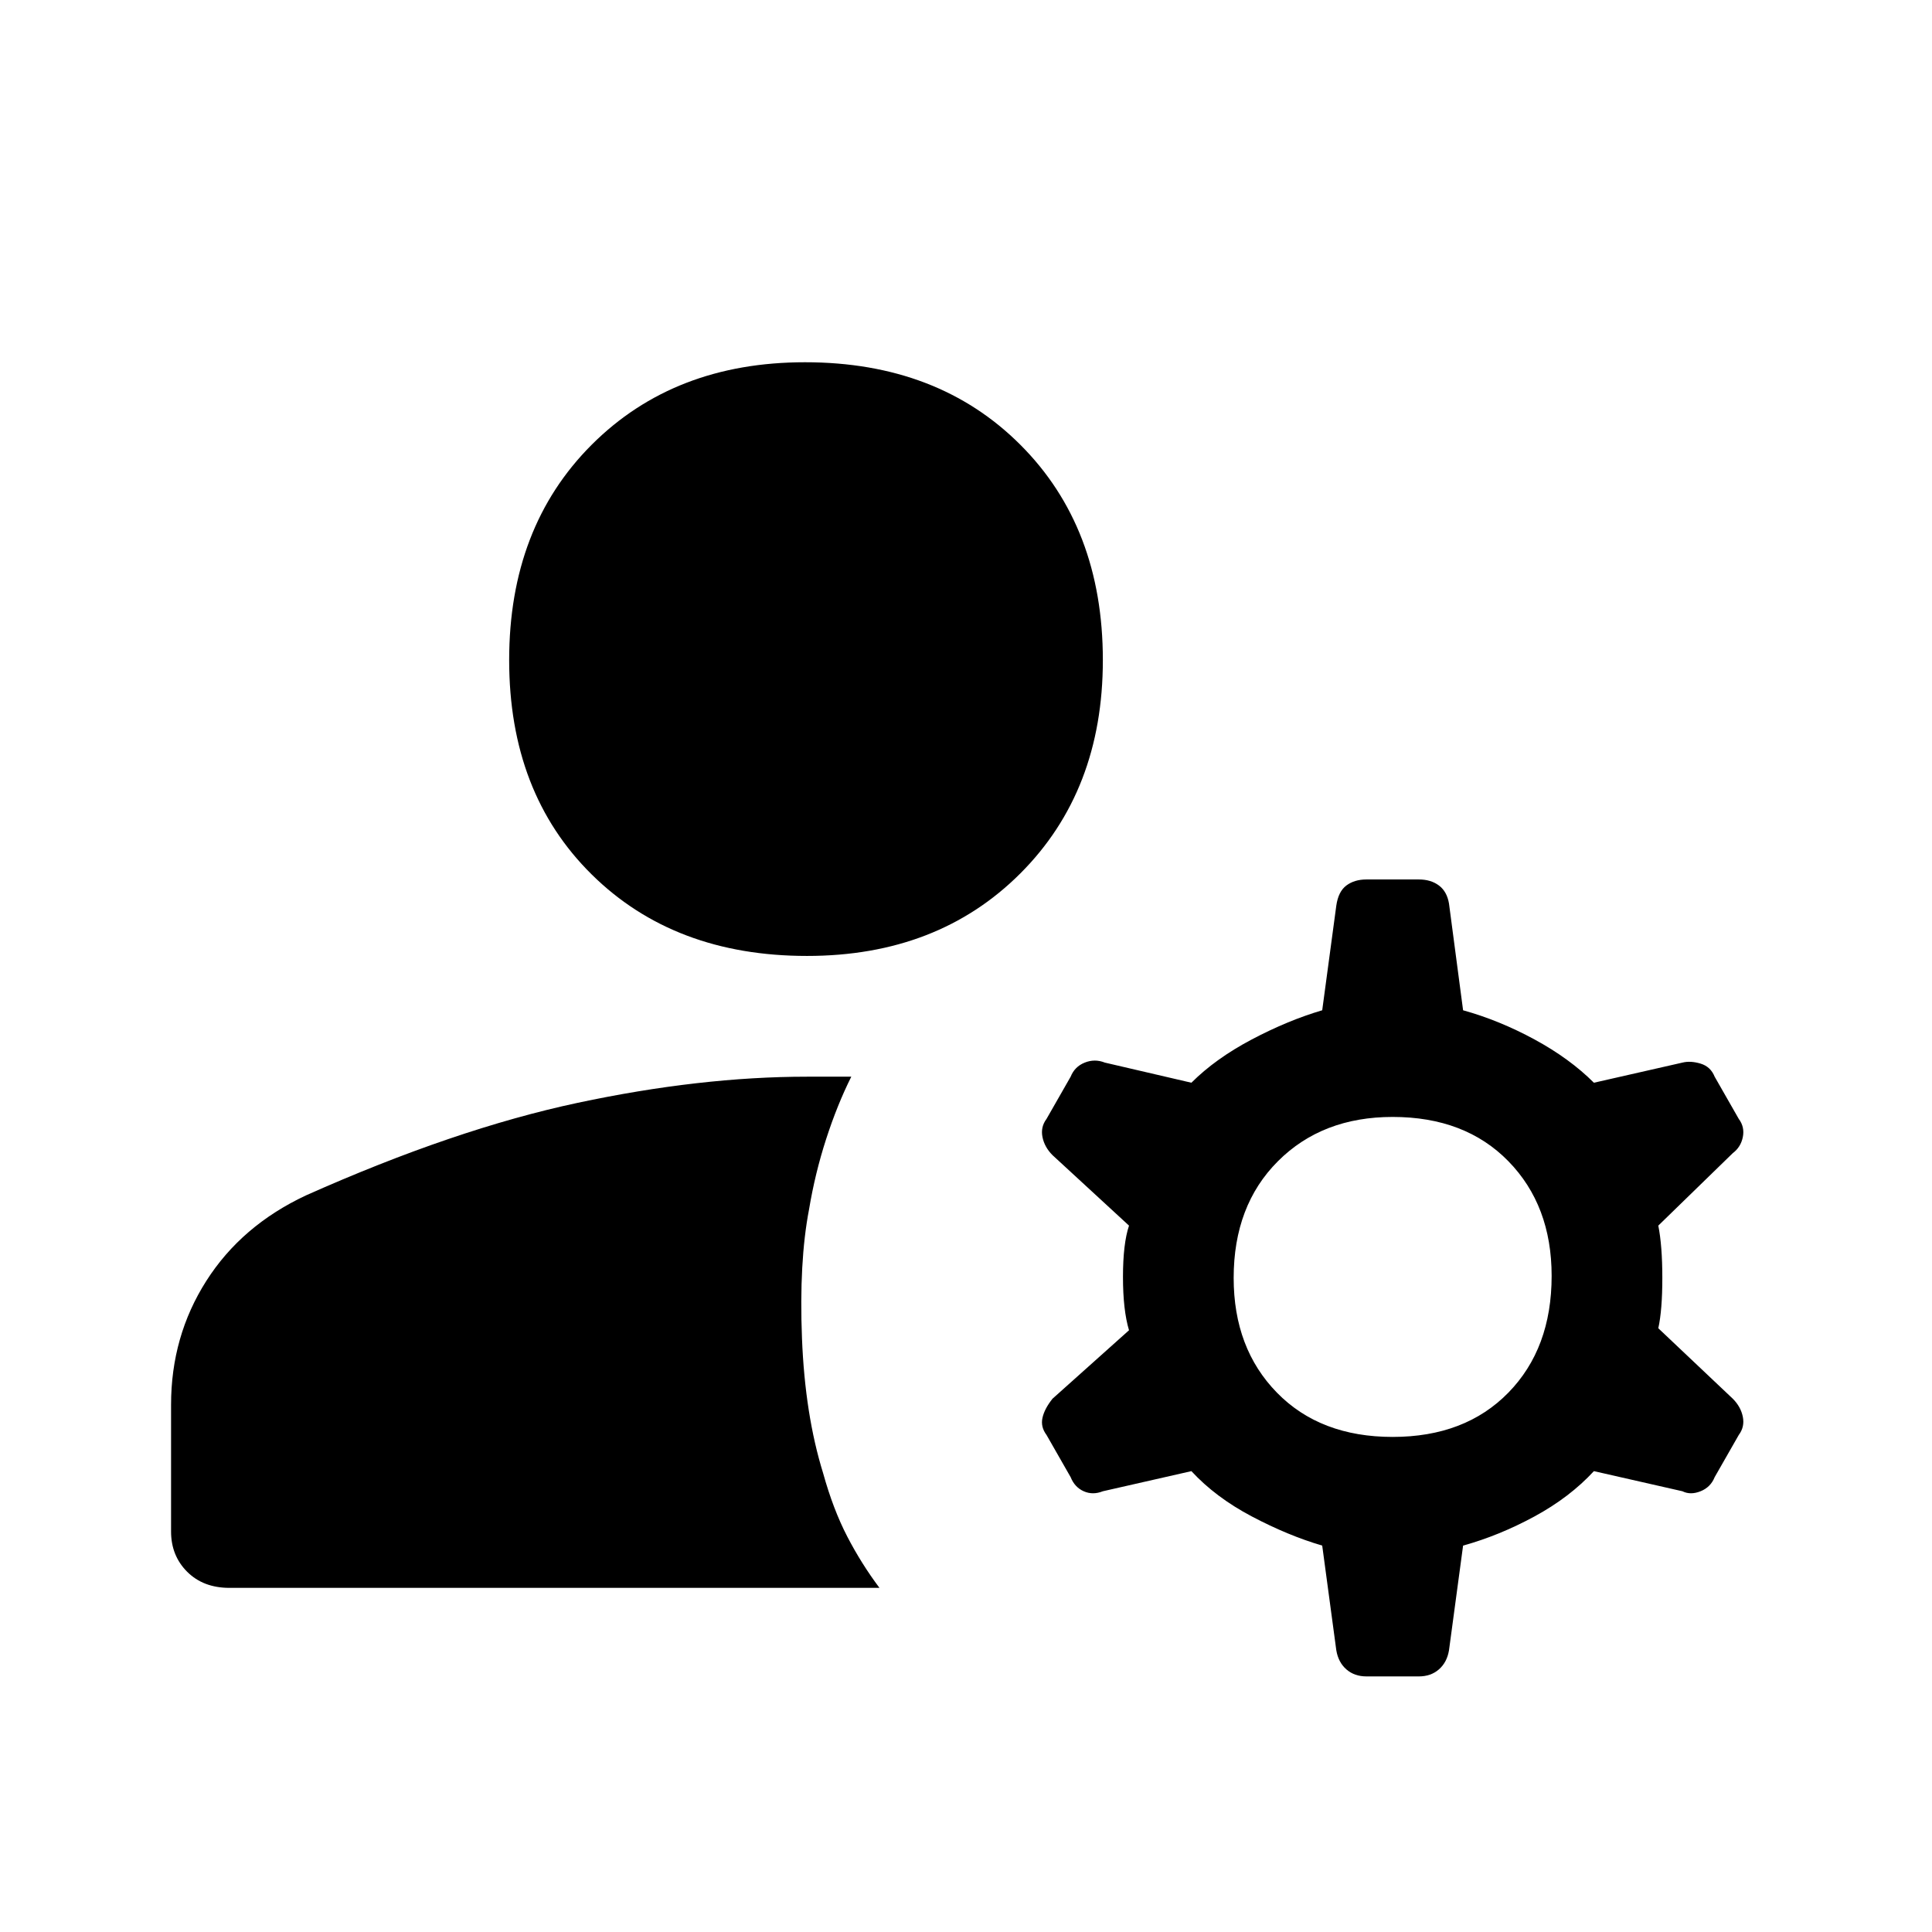 <svg xmlns="http://www.w3.org/2000/svg" height="48" width="48"><path d="M20.05 23.75Q16.75 23.75 14.7 21.725Q12.65 19.7 12.65 16.4Q12.65 13.1 14.7 11.05Q16.75 9 20 9Q23.3 9 25.35 11.05Q27.4 13.1 27.4 16.4Q27.4 19.65 25.35 21.7Q23.3 23.75 20.05 23.75ZM5.7 39.45Q5.05 39.45 4.65 39.05Q4.25 38.65 4.25 38.05V34.9Q4.25 33.2 5.125 31.825Q6 30.45 7.6 29.7Q11.3 28.05 14.35 27.4Q17.4 26.75 20.05 26.75Q20.3 26.75 20.6 26.75Q20.9 26.75 21.15 26.75Q20.8 27.45 20.525 28.3Q20.25 29.15 20.1 30.05Q19.85 31.35 19.925 33.25Q20 35.15 20.45 36.6Q20.7 37.5 21.05 38.175Q21.4 38.85 21.85 39.45ZM34.6 35.7Q36.4 35.7 37.475 34.6Q38.55 33.5 38.55 31.7Q38.55 29.95 37.475 28.85Q36.4 27.75 34.6 27.75Q32.85 27.75 31.75 28.85Q30.65 29.95 30.65 31.75Q30.65 33.5 31.725 34.6Q32.8 35.7 34.6 35.7ZM32.85 38.4Q32 38.15 31.1 37.675Q30.2 37.2 29.6 36.55L27.4 37.05Q27.15 37.15 26.925 37.05Q26.7 36.95 26.6 36.7L26 35.65Q25.85 35.45 25.9 35.225Q25.95 35 26.15 34.75L28.05 33.05Q27.9 32.55 27.9 31.725Q27.9 30.9 28.05 30.45L26.15 28.7Q25.95 28.5 25.9 28.25Q25.85 28 26 27.8L26.6 26.75Q26.7 26.5 26.95 26.4Q27.2 26.3 27.45 26.4L29.6 26.9Q30.2 26.3 31.1 25.825Q32 25.35 32.85 25.1L33.2 22.5Q33.25 22.15 33.45 22Q33.65 21.85 33.95 21.85H35.25Q35.55 21.85 35.75 22Q35.95 22.15 36 22.45L36.35 25.1Q37.25 25.35 38.125 25.825Q39 26.3 39.6 26.9L41.8 26.4Q42 26.35 42.25 26.425Q42.5 26.5 42.6 26.75L43.2 27.8Q43.35 28 43.3 28.25Q43.25 28.5 43.05 28.65L41.2 30.45Q41.3 30.95 41.3 31.75Q41.3 32.55 41.2 33L43.05 34.75Q43.25 34.95 43.3 35.2Q43.35 35.45 43.2 35.65L42.6 36.7Q42.5 36.95 42.25 37.05Q42 37.15 41.8 37.05L39.6 36.55Q39 37.2 38.125 37.675Q37.25 38.15 36.35 38.4L36 41Q35.95 41.3 35.75 41.475Q35.55 41.65 35.25 41.65H33.95Q33.65 41.65 33.45 41.475Q33.25 41.3 33.2 41Z"/></svg>